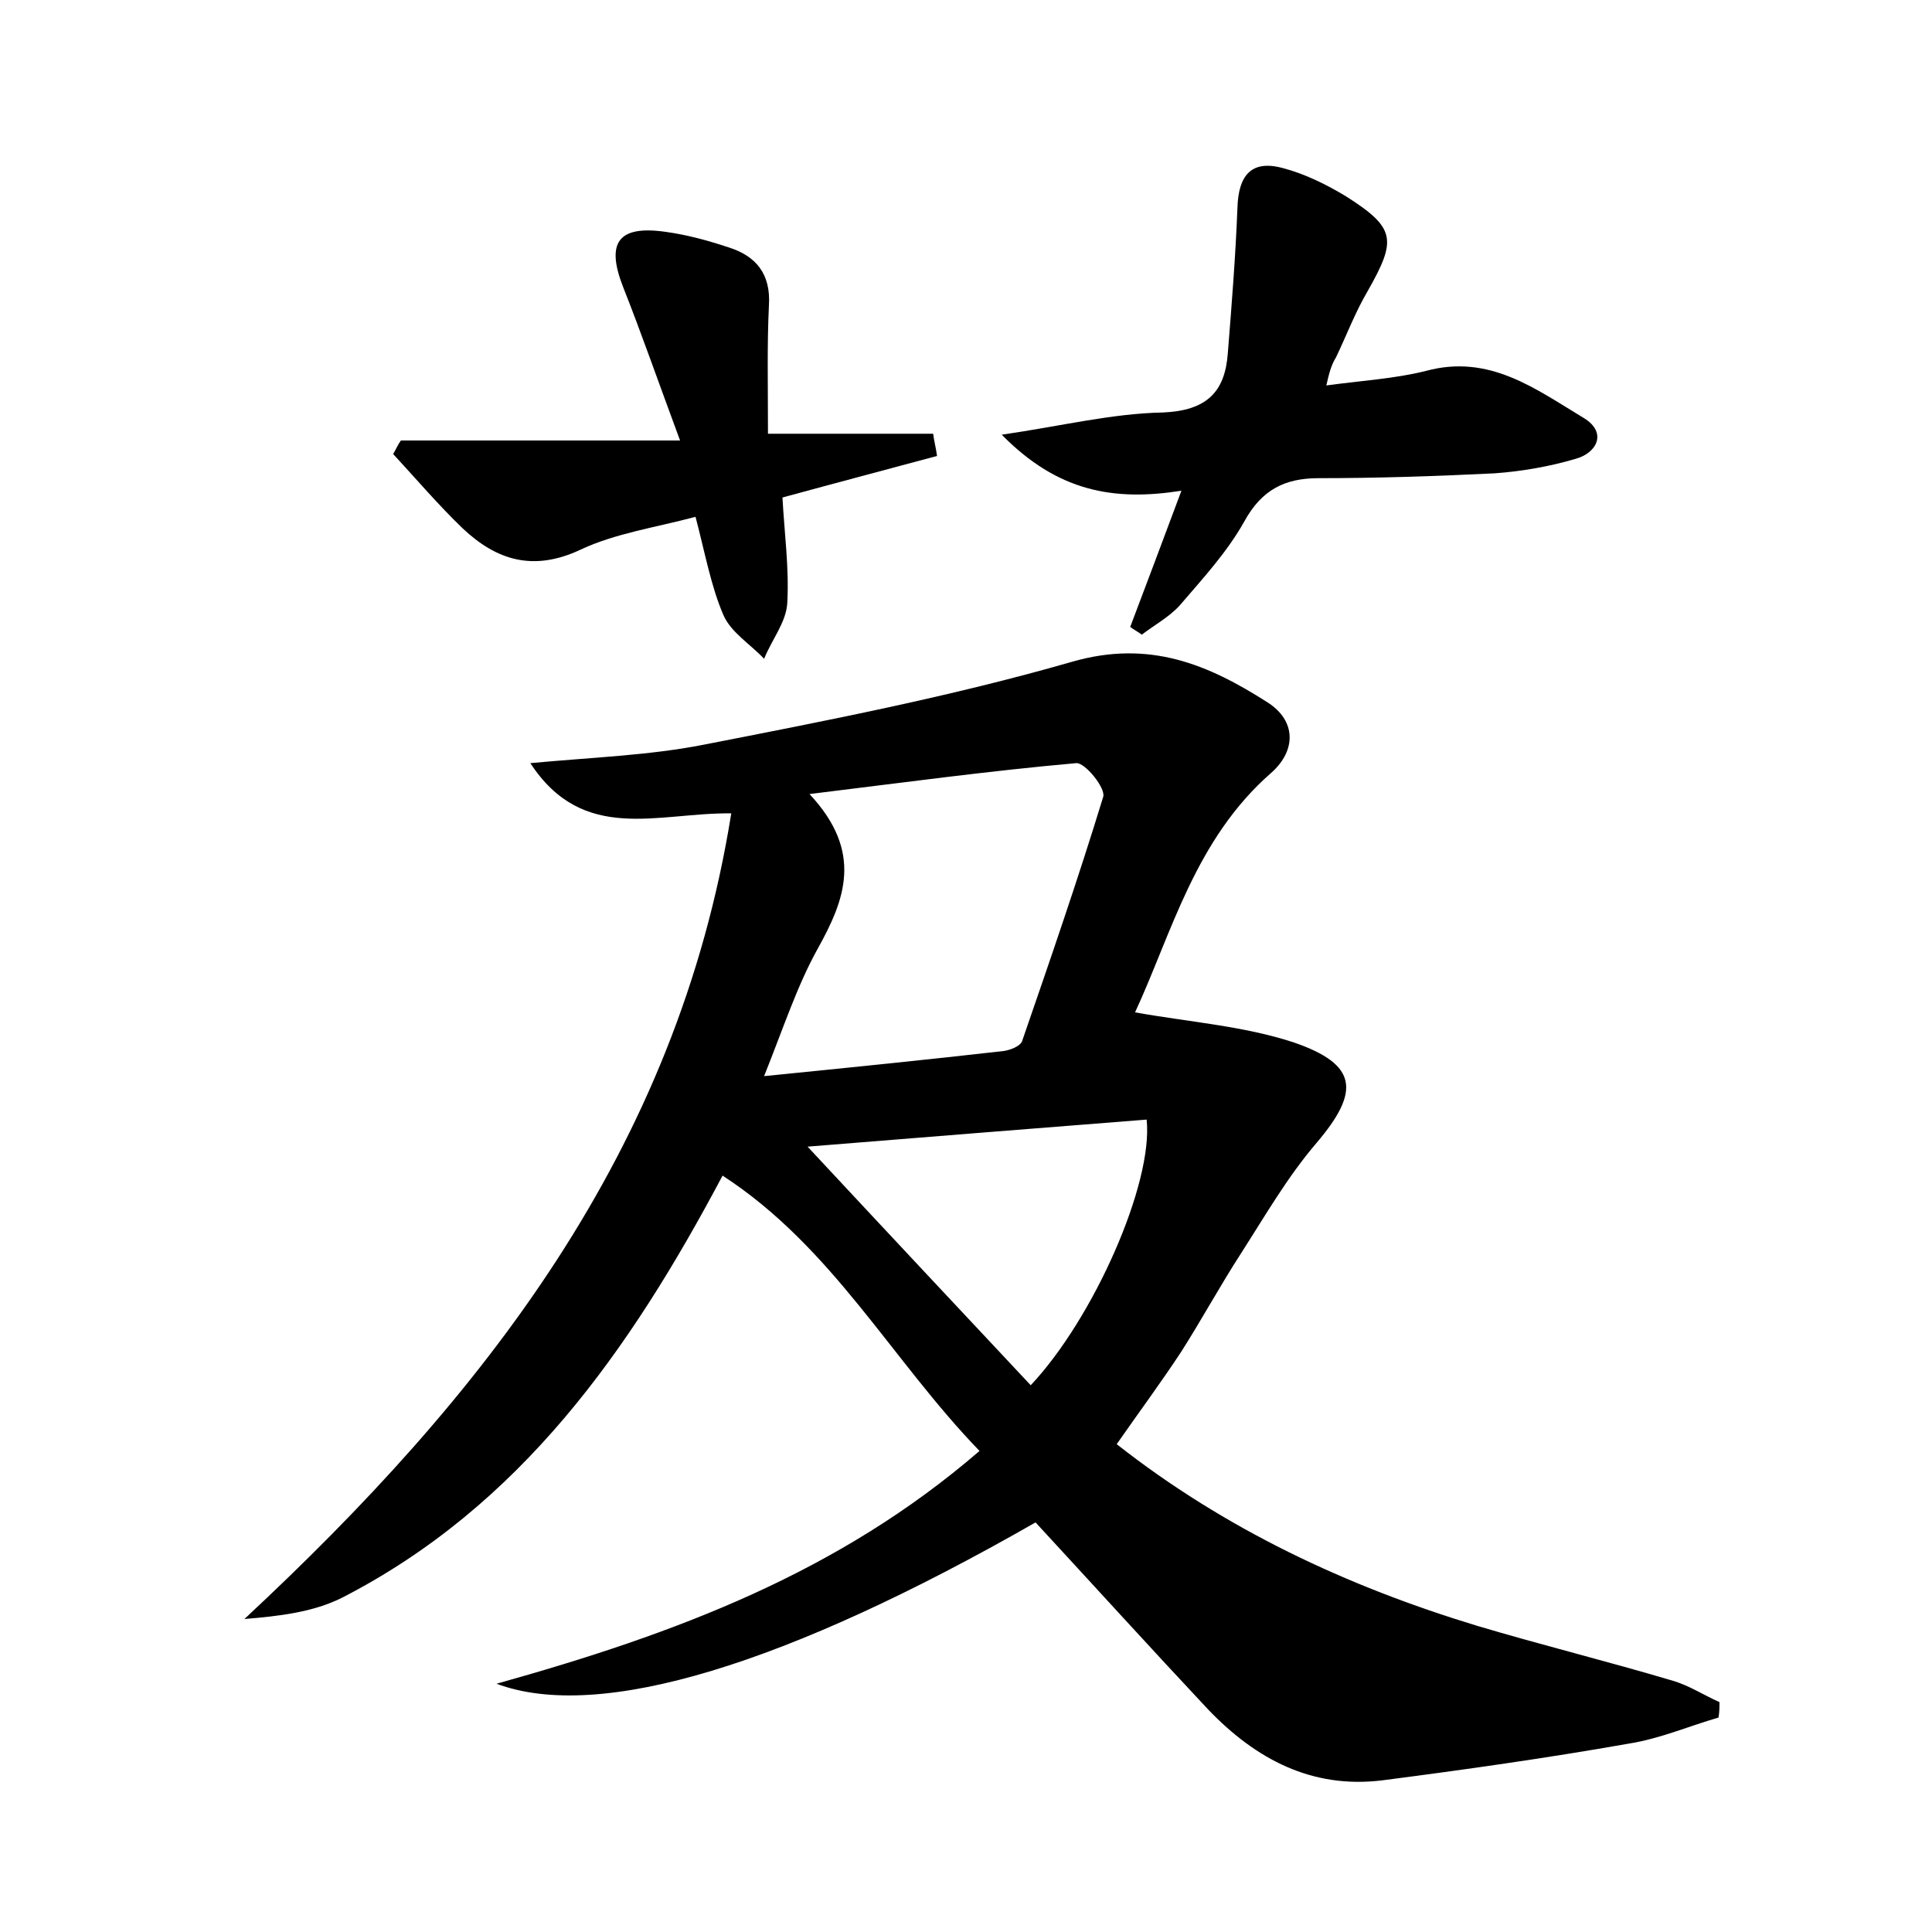 <?xml version="1.0" encoding="utf-8"?>
<!-- Generator: Adobe Illustrator 22.0.0, SVG Export Plug-In . SVG Version: 6.00 Build 0)  -->
<svg version="1.1" id="图层_1" xmlns="http://www.w3.org/2000/svg" xmlns:xlink="http://www.w3.org/1999/xlink" x="0px" y="0px"
	 viewBox="0 0 200 200" style="enable-background:new 0 0 200 200;" xml:space="preserve">
<style type="text/css">
	.st0{fill:#FFFFFF;}
</style>
<g>
	
	<path d="M51.4,174.3c18.6-5.2,35.4-11.5,50-24.1c-9.1-9.4-15.2-21.1-26.6-28.5c-9.6,18.1-20.9,34.2-39.4,43.7
		c-3,1.5-6.5,1.9-10.1,2.2c24.7-23,44.8-48.4,50.4-83.4c-7.6-0.1-15.3,3.2-20.8-5.2c6.4-0.6,12.3-0.8,17.9-1.9
		c12.8-2.5,25.7-5,38.2-8.6c8-2.3,14.1,0.3,20.2,4.2c3,1.9,3,5,0.4,7.3c-7.9,6.9-10.3,16.6-14.1,24.8c5.6,1,11.2,1.4,16.4,3.1
		c6.7,2.3,6.9,5.1,2.4,10.4c-3,3.5-5.3,7.5-7.8,11.4c-2.2,3.4-4.1,6.9-6.2,10.2c-2.1,3.2-4.4,6.3-6.7,9.6
		c11.2,8.8,23.8,14.7,37.3,18.8c6.7,2,13.6,3.7,20.3,5.7c1.7,0.5,3.2,1.5,4.8,2.2c0,0.5,0,1-0.1,1.6c-3.1,0.9-6.1,2.2-9.3,2.7
		c-8.5,1.5-17,2.7-25.5,3.8c-7.3,0.9-13.1-2.2-18-7.3c-6-6.4-11.9-12.9-17.9-19.4C81.5,172.3,62.1,178.3,51.4,174.3z M83.8,82.2
		c5.6,6,3.7,10.9,0.8,16.1c-2.1,3.8-3.5,8.1-5.5,13.1c9-0.9,16.9-1.7,24.8-2.6c0.7-0.1,1.7-0.5,1.9-1c2.9-8.4,5.8-16.8,8.4-25.3
		c0.3-0.9-1.9-3.6-2.8-3.5C102.4,79.8,93.6,81,83.8,82.2z M83.6,118.7c8.1,8.7,15.6,16.7,23.1,24.7c6.5-6.9,12.7-20.9,12-27.5
		C107.3,116.8,95.9,117.7,83.6,118.7z"/>
	<path d="M137.3,39.9c3.7-0.5,7.1-0.7,10.3-1.5c6.6-1.8,11.4,1.9,16.4,4.9c2.4,1.5,1.3,3.6-0.9,4.2c-2.7,0.8-5.6,1.3-8.4,1.5
		c-6.1,0.3-12.1,0.5-18.2,0.5c-3.5,0-5.9,1.2-7.7,4.5c-1.8,3.2-4.3,5.9-6.7,8.7c-1.1,1.2-2.6,2-3.9,3c-0.4-0.3-0.8-0.5-1.2-0.8
		c1.7-4.5,3.4-9,5.3-14.1c-7,1.1-12.8,0.1-18.6-5.8c6.2-0.9,11.4-2.2,16.7-2.3c4.5-0.2,6.4-2.1,6.7-6.1c0.4-5,0.8-10,1-15.1
		c0.1-3.3,1.4-5,4.7-4.1c2.3,0.6,4.5,1.7,6.5,2.9c5.2,3.3,5.3,4.5,2.3,9.8c-1.3,2.2-2.2,4.6-3.3,6.9
		C137.8,37.8,137.6,38.6,137.3,39.9z"/>
	<path d="M70.4,45.6c-2.3-6.2-4-11.1-5.9-15.9c-1.8-4.6-0.5-6.4,4.4-5.7c2.2,0.3,4.4,0.9,6.5,1.6c2.9,0.9,4.4,2.8,4.2,6
		c-0.2,4.1-0.1,8.2-0.1,13.3c6.4,0,11.8,0,17.1,0c0.1,0.8,0.3,1.5,0.4,2.3C91.8,48.6,86.5,50,81,51.5c0.2,3.7,0.7,7.3,0.5,10.9
		c-0.1,2-1.6,3.8-2.4,5.8c-1.4-1.5-3.4-2.7-4.2-4.5c-1.3-3-1.9-6.4-2.9-10.2c-4.1,1.1-8.3,1.7-11.9,3.4c-4.9,2.3-8.7,1.1-12.2-2.2
		c-2.5-2.4-4.8-5.1-7.2-7.7c0.3-0.5,0.5-1,0.8-1.4C50.6,45.6,59.8,45.6,70.4,45.6z"/>
	
	
</g>
</svg>
